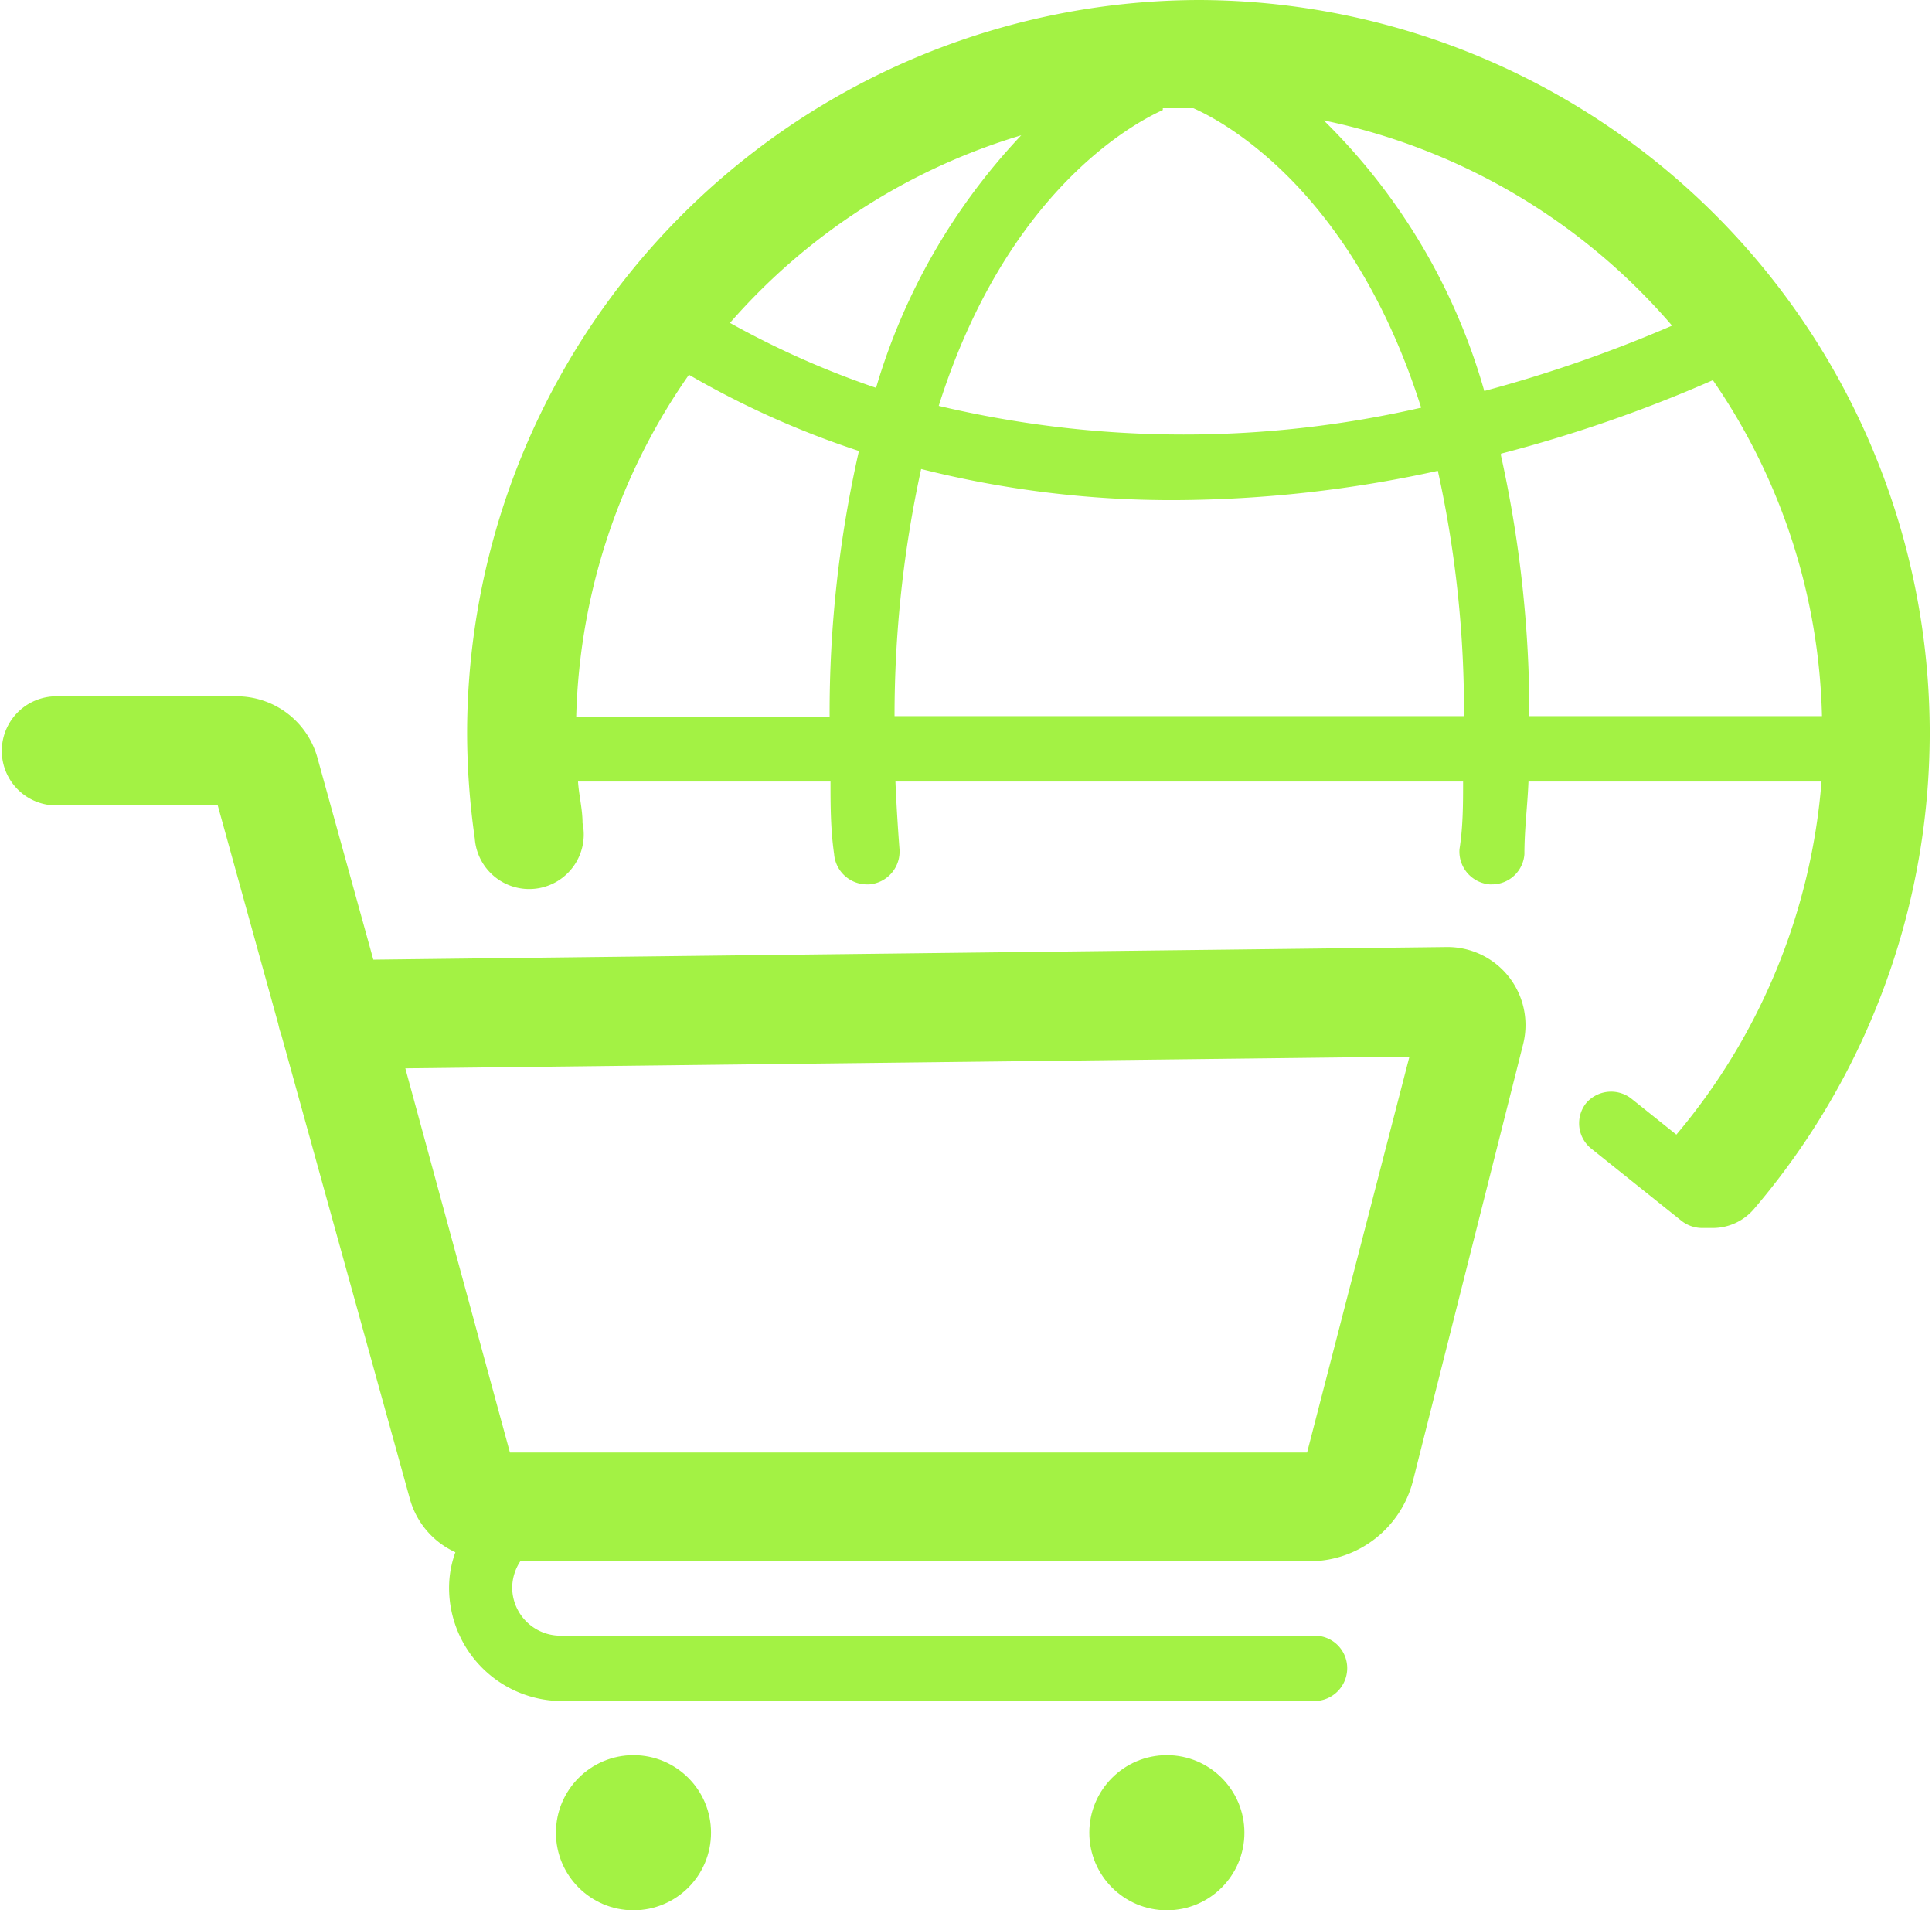 <svg id="Слой_1" data-name="Слой 1" xmlns="http://www.w3.org/2000/svg" viewBox="0 0 42.85 42.36"><defs><style>.cls-1{fill:#a3f244;}</style></defs><title>E-Commerce</title><path class="cls-1" d="M27.62,0A16.27,16.27,0,0,0,11.37,16.25a16.64,16.64,0,0,0,.17,2.34,1.21,1.21,0,1,0,2.39-.34c0-.31-.08-.61-.1-.92h5.6c0,.52,0,1.05.08,1.61a.73.73,0,0,0,.72.67h.06a.73.73,0,0,0,.67-.78q-.06-.78-.09-1.5H33.46c0,.48,0,1-.08,1.5a.73.73,0,0,0,.67.78h.05a.72.72,0,0,0,.72-.67c0-.56.07-1.09.09-1.61h6.5a13.85,13.85,0,0,1-3.22,7.83l-1-.8a.73.73,0,0,0-1,.1.72.72,0,0,0,.1,1l2,1.6a.75.75,0,0,0,.46.17l.16,0H39a1.2,1.2,0,0,0,.91-.42A16.25,16.25,0,0,0,27.62,0ZM16.29,8.31A19.81,19.81,0,0,0,20.06,10a26.21,26.21,0,0,0-.65,5.89H13.79A13.85,13.85,0,0,1,16.29,8.31Zm5.15,2.09a22.73,22.73,0,0,0,5.62.69,27.6,27.6,0,0,0,5.84-.65,24.77,24.77,0,0,1,.58,5.44H20.85A25.66,25.66,0,0,1,21.44,10.4Zm5.36-8,.68,0c.63.28,3.51,1.78,5.05,6.64A23.56,23.56,0,0,1,21.83,9C23.32,4.29,26.09,2.76,26.8,2.44Zm7.5,7.66A31.09,31.09,0,0,0,39,8.43a13.68,13.68,0,0,1,2.42,7.45H34.93A26.59,26.59,0,0,0,34.3,10.1Zm3.82-2.85a30.27,30.27,0,0,1-4.19,1.46,13.62,13.62,0,0,0-3.56-6A13.87,13.87,0,0,1,38.12,7.25ZM23.66,3A13.84,13.84,0,0,0,20.44,8.6,19.59,19.59,0,0,1,17.2,7.16,13.84,13.84,0,0,1,23.66,3Z" transform="translate(-1.01 0)"/><path class="cls-1" d="M33.09,21l-23.8.28L8.05,16.8a1.86,1.86,0,0,0-1.79-1.36h-4a1.21,1.21,0,0,0,0,2.42H5.84L7.18,22.7a1.82,1.82,0,0,0,.07.25l2.86,10.32a1.84,1.84,0,0,0,1,1.15,2.3,2.3,0,0,0-.14.79,2.51,2.51,0,0,0,2.51,2.51H30.17a.73.73,0,0,0,.72-.73.72.72,0,0,0-.72-.72H13.44a1.07,1.07,0,0,1-1.07-1.06,1.08,1.08,0,0,1,.18-.59H30.06a2.37,2.37,0,0,0,2.29-1.79l2.44-9.67A1.73,1.73,0,0,0,33.09,21ZM30,32.21H12.32L10,23.69l22.27-.26Z" transform="translate(-1.01 0)"/><circle class="cls-1" cx="14.05" cy="40.64" r="1.72"/><circle class="cls-1" cx="25.88" cy="40.64" r="1.72"/></svg>